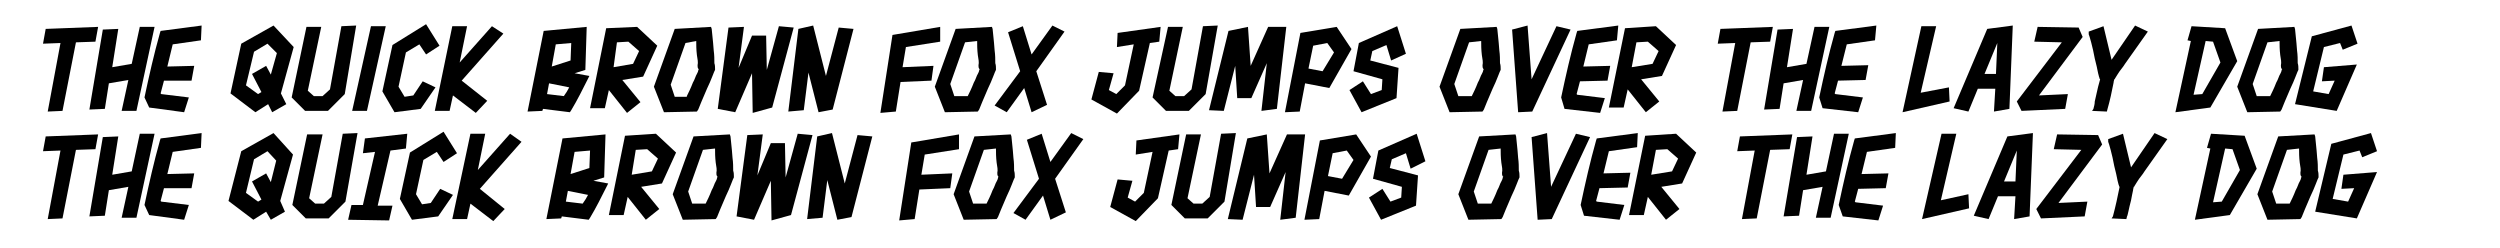 <?xml version="1.0" encoding="utf-8"?>
<!-- Generator: Adobe Illustrator 26.1.0, SVG Export Plug-In . SVG Version: 6.00 Build 0)  -->
<svg version="1.1" id="Layer_1" xmlns="http://www.w3.org/2000/svg" xmlns:xlink="http://www.w3.org/1999/xlink" x="0px" y="0px"
	 viewBox="0 0 372 36.9" style="enable-background:new 0 0 372 36.9;" xml:space="preserve">
<rect width="372" height="36.9" fill="white"/>
<g>
	<path d="M9,6.4L6.4,6.5l0.4-2.2L14.6,4l-0.4,2.2l-2.9,0.1l-2,10.2l-2.2,0.1L9,6.4z"/>
	<path d="M15.3,4.4l2.3-0.1l-0.9,5.7l2.9-0.5L20.8,4H23l-2.7,12.5h-2.2l1-4.6l-2.9,0.5l-0.6,3.8l-2.3,0.1L15.3,4.4z"/>
	<path d="M21.5,14.5L21.5,14.5c0.7-3.3,1.4-6.4,2.3-9.6l0.1-0.3l6.1-0.8L29.9,6l-4.2,0.6l-0.8,3.3l4-0.1l-0.4,2.2L24.4,12l-0.5,1.9
		L24,14l4.1,0.5l-0.7,2.2L22.2,16L21.5,14.5z"/>
	<path d="M35.9,6.5l4.8-2.7L43.7,7l-1.9,6.9l0.8,1.6l-2.1,1.2l-0.6-1.2l-1.9,1.2l-3.7-2.8L35.9,6.5z M38.4,14l0.5-0.3L37.5,11
		l2.1-1.2l0.7,1.3l0.9-3.2l-1.4-1.4l-2,1.2l-1.2,5L38.4,14z"/>
	<path d="M45.6,4h2.2l-2,9.5l0.9,0.8h1.3l1.1-1l1.7-9.4l2.2-0.1L51.3,14l-2.5,2.5h-3.4l-2-2L45.6,4z"/>
	<path d="M55.2,3.9h2.2l-2.8,12.6h-2.2L55.2,3.9z"/>
	<path d="M56.9,13.6l1.5-6.9l5-3.1l2,3.2l-2,1.3l-1-1.5l-2,1.2l-1.1,5.1l0.9,1.5l1.3-0.2l1.4-2.1l1.9,0.9l-2.2,3.2l-3.9,0.5
		L56.9,13.6z"/>
	<path d="M67.3,3.9h2.2l-1.1,5.4l4.8-5.4L74.9,5l-6.2,7l3.8,3l-1.7,1.8l-3.4-2.6l-0.5,2.3h-2.2L67.3,3.9z"/>
	<path d="M80.9,4.6L87.3,4l-0.2,6.4l-1.6,0.5l2.2,0.4l-0.2,0.4c-0.8,1.6-1.6,3.2-2.5,4.7l-0.2,0.3l-4-0.5l-0.1,0.3l-2.2,0.1
		L80.9,4.6z M83.9,14.3c0.3-0.4,0.6-0.9,0.8-1.3l-3-0.6L81.4,14L83.9,14.3z M84.9,9L85,6.4l-2.3,0.2l-0.6,3.3L84.9,9z"/>
	<path d="M90.2,4.2L94.8,4l3,2.8l-2.1,4.6l-3.1,0.5l2.7,3.3l-2,1.6l-2.7-3.4L90,16.1h-2.2L90.2,4.2z M94.2,9.5l0.9-1.9l-1.6-1.4
		l-1.7,0.1L91.3,10L94.2,9.5z"/>
	<path d="M97.3,12.9l3.1-8.6l5.4-0.3l0.1,0.3c0,0.2,0.2,1.7,0.3,3.2c0.1,0.7,0.1,1.4,0.1,1.9c0.1,0.3,0.1,0.6,0.1,0.8
		c0,0.1,0,0.2,0,0.2c-0.1,0.1-0.6,1.6-1.2,2.8c-0.6,1.4-1.2,2.8-1.3,3.1l-0.2,0.3l-4.9,0.1L97.3,12.9z M102.2,14.3
		c0.2-0.4,0.6-1.2,0.9-2c0.3-0.5,0.4-1,0.6-1.3c0.1-0.2,0.2-0.4,0.2-0.5c0-0.1,0-0.1,0.1-0.2c-0.1,0-0.1-0.1-0.1-0.1
		c-0.1-0.1-0.1-0.3-0.1-0.5c0.1-0.4,0-0.9-0.1-1.5c-0.1-0.8-0.1-1.6-0.1-2.1L102,6.4l-2.2,6.2l0.6,1.8H102.2z"/>
	<path d="M108.4,4.1l2.3-0.1l-0.8,6.1l2-4.8h2.1l0.1,5.1l1.8-6.5l2.2,0.2l-3.2,11.9l-2.9,0.8l-0.1-5.9l-2.5,5.8l-2.6-0.5L108.4,4.1z
		"/>
	<path d="M118.8,4.3l2.2-0.5l1.9,7.5l1.9-7.2l2.2,0.2l-3.1,12l-2.1,0.4l-1.5-5.9l-0.7,5.6l-2.3,0.2L118.8,4.3z"/>
	<path d="M132.8,5.2l7.1-1.2v2.2l-5.1,0.8l-0.5,3l4.6-0.2l-0.3,2.2l-4.6,0.2l-0.7,4.4l-2.3,0.2L132.8,5.2z"/>
	<path d="M139.1,12.9l3.1-8.6l5.4-0.3l0.1,0.3c0,0.2,0.2,1.7,0.3,3.2c0.1,0.7,0.1,1.4,0.1,1.9c0.1,0.3,0.1,0.6,0.1,0.8
		c0,0.1,0,0.2,0,0.2c-0.1,0.1-0.6,1.6-1.2,2.8c-0.6,1.4-1.2,2.8-1.3,3.1l-0.2,0.3l-4.9,0.1L139.1,12.9z M144,14.3
		c0.2-0.4,0.6-1.2,0.9-2c0.3-0.5,0.4-1,0.6-1.3c0.1-0.2,0.2-0.4,0.2-0.5c0-0.1,0-0.1,0.1-0.2c-0.1,0-0.1-0.1-0.1-0.1
		c-0.1-0.1-0.1-0.3-0.1-0.5c0.1-0.4,0-0.9-0.1-1.5c-0.1-0.8-0.1-1.6-0.1-2.1l-1.8,0.2l-2.2,6.2l0.6,1.8H144z"/>
	<path d="M151.8,10.6l-1.8-5.8l2.2-0.9l1.3,4.2l3.1-4.3l1.8,0.9l-4.2,5.9l1.6,5l-2.3,1.1l-1.1-3.6l-2.6,3.6l-1.8-1L151.8,10.6z"/>
	<path d="M163.5,10.7l2.2,0.2l-0.7,2.5l1.1,0.6l1.3-1.3l1.3-6.1L166.2,7l0.1-2.1l6.4-0.9l-0.2,2.2l-1.4,0.2l-1.6,7.1l-3.3,3.4
		l-3.8-2.1L163.5,10.7z"/>
	<path d="M173.8,4h2.2l-2,9.5l0.9,0.8h1.3l1.1-1l1.7-9.4l2.2-0.1L179.4,14l-2.5,2.5h-3.4l-2-2L173.8,4z"/>
	<path d="M182.8,4.6l2.9-0.6l0.4,5.8l2.6-5.8h2.7L190,16.2l-2.3,0.3l0.8-7.1l-2.3,5.2h-2.1l-0.3-4.8l-1.7,6.7l-2.2-0.1L182.8,4.6z"
		/>
	<path d="M193.5,4.9l5.4-0.9l2.2,3.3l-3.3,5.8l-3.6-0.7l-0.8,4.2l-2.2,0.1L193.5,4.9z M196.8,10.6l1.7-2.8l-1-1.4l-2.1,0.4l-0.7,3.4
		L196.8,10.6z"/>
	<path d="M200.8,13.4l2-1.3L204,14l1.6-0.6l0.1-1.6l-4.3-1.2l0.8-4.2l5.7-2.5l1.3,4.1L207,9l-0.7-2.3l-2.1,0.9L203.9,9l4.2,1.1
		l-0.3,4.5l-5.2,2.1L200.8,13.4z"/>
	<path d="M214.2,12.9l3.1-8.6l5.4-0.3l0.1,0.3c0,0.2,0.2,1.7,0.3,3.2c0.1,0.7,0.1,1.4,0.1,1.9c0.1,0.3,0.1,0.6,0.1,0.8
		c0,0.1,0,0.2,0,0.2c-0.1,0.1-0.6,1.6-1.2,2.8c-0.6,1.4-1.2,2.8-1.3,3.1l-0.2,0.3l-4.9,0.1L214.2,12.9z M219,14.3
		c0.2-0.4,0.6-1.2,0.9-2c0.3-0.5,0.4-1,0.6-1.3c0.1-0.2,0.2-0.4,0.2-0.5c0-0.1,0-0.1,0.1-0.2c-0.1,0-0.1-0.1-0.1-0.1
		c-0.1-0.1-0.1-0.3-0.1-0.5c0.1-0.4,0-0.9-0.1-1.5c-0.1-0.8-0.1-1.6-0.1-2.1l-1.8,0.2l-2.2,6.2l0.6,1.8H219z"/>
	<path d="M225,4.4l2.3-0.6l0.6,8l3.7-7.9l2.1,0.5L228,16.6l-2.1,0.1L225,4.4z"/>
	<path d="M232.3,14.5L232.3,14.5c0.7-3.3,1.4-6.4,2.3-9.6l0.1-0.3l6.1-0.8L240.6,6l-4.2,0.6l-0.8,3.3l4-0.1l-0.4,2.2l-4.1,0.1
		l-0.5,1.9l0.1,0.1l4.1,0.5l-0.7,2.2l-5.3-0.6L232.3,14.5z"/>
	<path d="M241.8,4.2l4.6-0.3l3,2.8l-2.1,4.6l-3.1,0.5l2.7,3.3l-2,1.6l-2.7-3.4l-0.6,2.7h-2.2L241.8,4.2z M245.9,9.5l0.9-1.9
		l-1.6-1.4l-1.7,0.1l-0.7,3.7L245.9,9.5z"/>
	<path d="M258.2,6.4l-2.6,0.1l0.4-2.2l7.8-0.3l-0.4,2.2l-2.9,0.1l-2,10.2l-2.2,0.1L258.2,6.4z"/>
	<path d="M264.5,4.4l2.3-0.1l-0.9,5.7l2.9-0.5L270,4h2.2l-2.7,12.5h-2.2l1-4.6l-2.9,0.5l-0.6,3.8l-2.3,0.1L264.5,4.4z"/>
	<path d="M270.7,14.5L270.7,14.5c0.7-3.3,1.4-6.4,2.3-9.6l0.1-0.3l6.1-0.8L279,6l-4.2,0.6L274,9.8l4-0.1l-0.4,2.2l-4.1,0.1l-0.5,1.9
		l0.1,0.1l4.1,0.5l-0.7,2.2l-5.3-0.6L270.7,14.5z"/>
	<path d="M285.9,3.9h2.2l-2.3,9.9L290,13l0.1,2.1l-7,1.6L285.9,3.9z"/>
	<path d="M295.7,4.3l3.8-0.5L299,16.2l-2.3,0.4l0.2-3.4h-2.6l-1.4,3.4l-2.2-0.5L295.7,4.3z M297,11l0.2-4.6l-1.9,4.6H297z"/>
	<path d="M300.1,15.1l6.7-8.8l-4.1-0.1l0.5-2.2l6.1,0.1l0.6,1.4l-6.5,8.7l4.3-0.2l-0.4,2.2l-6.5,0.3L300.1,15.1z"/>
	<path d="M311.5,16.2c0.1-0.4,0.2-0.7,0.2-1.1l0.5-2.2c0.1-0.4,0.2-0.7,0.3-1.1c-0.1-0.1-0.1-0.1-0.1-0.2c-0.1-0.2-0.1-0.4-0.2-0.7
		c-0.1-0.6-0.3-1.4-0.5-2.2c-0.3-1.7-0.8-3.4-0.9-3.6V4.7l2.2-0.8l1.2,5l3.5-5.1l1.9,0.9l-3.4,4.8c-0.3,0.5-0.6,0.8-0.8,1.1
		c-0.2,0.3-0.4,0.6-0.7,1.1c0,0,0,0.1-0.1,0.1c0,0.1-0.1,0.3-0.1,0.5c-0.2,1.1-0.6,2.9-0.9,3.9l-0.1,0.4l-2.2-0.1L311.5,16.2z"/>
	<path d="M326,6.1l-0.5-0.1l0.6-2.1l5,0.3l1.8,4.9l-4,6.9l-5.2,0.7L326,6.1z M327.7,14l2.7-4.7l-1.1-3.1l-1.1-0.1l-1.8,8L327.7,14z"
		/>
	<path d="M332.9,12.9l3.1-8.6l5.4-0.3l0.1,0.3c0,0.2,0.2,1.7,0.3,3.2c0.1,0.7,0.1,1.4,0.1,1.9c0.1,0.3,0.1,0.6,0.1,0.8
		c0,0.1,0,0.2,0,0.2c-0.1,0.1-0.6,1.6-1.2,2.8c-0.6,1.4-1.2,2.8-1.3,3.1l-0.2,0.3l-4.9,0.1L332.9,12.9z M337.8,14.3
		c0.2-0.4,0.6-1.2,0.9-2c0.3-0.5,0.4-1,0.6-1.3c0.1-0.2,0.2-0.4,0.2-0.5c0-0.1,0-0.1,0.1-0.2c-0.1,0-0.1-0.1-0.1-0.1
		c-0.1-0.1-0.1-0.3-0.1-0.5c0.1-0.4,0-0.9-0.1-1.5c-0.1-0.8-0.1-1.6-0.1-2.1l-1.8,0.2l-2.2,6.2l0.6,1.8H337.8z"/>
	<path d="M344,5.4l5.9-1.6l0.9,2.7l-2.2,0.9l-0.4-1L345.8,7l-1.6,6.6l2.3,0.4l0.9-2l-1.9,0.1l0.3-2.1l4.9-0.4l-3,6.9l-6.2-1L344,5.4
		z"/>
	<path d="M9,22.4l-2.6,0.1l0.4-2.2l7.8-0.3l-0.4,2.2l-2.9,0.1l-2,10.2l-2.2,0.1L9,22.4z"/>
	<path d="M15.3,20.4l2.3-0.1l-0.9,5.7l2.9-0.5l1.2-5.6H23l-2.7,12.5h-2.2l1-4.6l-2.9,0.5l-0.6,3.8l-2.3,0.1L15.3,20.4z"/>
	<path d="M21.5,30.5L21.5,30.5c0.7-3.3,1.4-6.4,2.3-9.6l0.1-0.3l6.1-0.8L29.9,22l-4.2,0.6l-0.8,3.3l4-0.1l-0.4,2.2L24.4,28l-0.5,1.9
		L24,30l4.1,0.5l-0.7,2.2L22.2,32L21.5,30.5z"/>
	<path d="M35.9,22.5l4.8-2.7l2.9,3.2l-1.9,6.9l0.7,1.6l-2.1,1.2l-0.7-1.2l-1.9,1.2l-3.7-2.8L35.9,22.5z M38.4,30l0.5-0.3L37.5,27
		l2.1-1.2l0.7,1.3l0.8-3.2l-1.3-1.4l-2,1.2l-1.2,5L38.4,30z"/>
	<path d="M45.7,20H48l-2,9.5l0.9,0.8h1.3l1.1-1l1.7-9.4l2.2-0.1L51.4,30l-2.5,2.5h-3.4l-2-2L45.7,20z"/>
	<path d="M52.3,30.5H54l1.8-7.9L54,22.8l0.3-2.2l6.3-0.7l-0.2,2.2l-2.3,0.3l-1.9,8.2h2.2l-0.5,2.2l-6.1-0.1L52.3,30.5z"/>
	<path d="M59.5,29.6l1.5-6.9l5-3.1l2,3.2l-2,1.3l-1-1.5l-2,1.2l-1.1,5.1l0.9,1.5l1.3-0.2l1.4-2.1l1.9,0.9l-2.2,3.2l-3.9,0.5
		L59.5,29.6z"/>
	<path d="M70,19.9h2.2l-1.1,5.4l4.8-5.4l1.7,1.2l-6.2,7l3.7,3l-1.7,1.8l-3.4-2.6l-0.5,2.3h-2.2L70,19.9z"/>
	<path d="M83.7,20.6l6.4-0.6l-0.2,6.4l-1.6,0.5l2.2,0.4l-0.2,0.4c-0.8,1.6-1.6,3.2-2.5,4.7l-0.2,0.3l-4-0.5l-0.1,0.3l-2.2,0.1
		L83.7,20.6z M86.7,30.3c0.3-0.4,0.6-0.9,0.8-1.3l-3-0.6L84.2,30L86.7,30.3z M87.7,25l0.1-2.6l-2.3,0.2l-0.6,3.3L87.7,25z"/>
	<path d="M93,20.2l4.6-0.3l3,2.8l-2.1,4.6l-3.1,0.5l2.7,3.3l-2,1.6l-2.7-3.4l-0.6,2.7h-2.2L93,20.2z M97,25.5l0.9-1.9l-1.6-1.4
		l-1.7,0.1L94,26L97,25.5z"/>
	<path d="M100.1,28.9l3.1-8.6l5.4-0.3l0.1,0.3c0,0.2,0.2,1.7,0.3,3.2c0.1,0.7,0.1,1.4,0.1,1.9c0.1,0.3,0.1,0.6,0.1,0.8
		c0,0.1,0,0.2,0,0.2c-0.1,0.1-0.6,1.6-1.2,2.8c-0.6,1.4-1.2,2.8-1.3,3.1l-0.2,0.3l-4.9,0.1L100.1,28.9z M105,30.3
		c0.2-0.4,0.6-1.2,0.9-2c0.3-0.5,0.4-1,0.6-1.3c0.1-0.2,0.2-0.4,0.2-0.5c0-0.1,0-0.1,0.1-0.2c-0.1,0-0.1-0.1-0.1-0.1
		c-0.1-0.1-0.1-0.3-0.1-0.5c0.1-0.4,0-0.9-0.1-1.5c-0.1-0.8-0.1-1.6-0.1-2.1l-1.8,0.2l-2.2,6.2l0.6,1.8H105z"/>
	<path d="M111.2,20.1l2.3-0.1l-0.8,6.1l2-4.8h2.1l0.1,5.1l1.8-6.5l2.2,0.2l-3.2,11.9l-2.9,0.8l-0.1-5.9l-2.5,5.8l-2.6-0.5
		L111.2,20.1z"/>
	<path d="M121.6,20.3l2.2-0.5l1.9,7.5l1.9-7.2l2.2,0.2l-3.1,12l-2.1,0.4l-1.5-5.9l-0.7,5.6l-2.3,0.2L121.6,20.3z"/>
	<path d="M135.6,21.2l7.1-1.2v2.2l-5.1,0.8l-0.5,3l4.6-0.2l-0.3,2.2l-4.6,0.2l-0.7,4.4l-2.3,0.2L135.6,21.2z"/>
	<path d="M141.9,28.9l3.1-8.6l5.4-0.3l0.1,0.3c0,0.2,0.2,1.7,0.3,3.2c0.1,0.7,0.1,1.4,0.1,1.9c0.1,0.3,0.1,0.6,0.1,0.8
		c0,0.1,0,0.2,0,0.2c-0.1,0.1-0.6,1.6-1.2,2.8c-0.6,1.4-1.2,2.8-1.3,3.1l-0.2,0.3l-4.9,0.1L141.9,28.9z M146.8,30.3
		c0.2-0.4,0.6-1.2,0.9-2c0.3-0.5,0.4-1,0.6-1.3c0.1-0.2,0.2-0.4,0.2-0.5c0-0.1,0-0.1,0.1-0.2c-0.1,0-0.1-0.1-0.1-0.1
		c-0.1-0.1-0.1-0.3-0.1-0.5c0.1-0.4,0-0.9-0.1-1.5c-0.1-0.8-0.1-1.6-0.1-2.1l-1.8,0.2l-2.2,6.2l0.6,1.8H146.8z"/>
	<path d="M154.6,26.6l-1.8-5.8l2.2-0.9l1.3,4.2l3.1-4.3l1.8,0.9l-4.2,5.9l1.6,5l-2.3,1.1l-1.1-3.6l-2.6,3.6l-1.8-1L154.6,26.6z"/>
	<path d="M166.3,26.7l2.2,0.2l-0.7,2.5l1.1,0.6l1.3-1.3l1.3-6.1L169,23l0.1-2.1l6.4-0.9l-0.2,2.2l-1.4,0.2l-1.6,7.1l-3.3,3.4
		l-3.8-2.1L166.3,26.7z"/>
	<path d="M176.5,20h2.2l-2,9.5l0.9,0.8h1.3l1.1-1l1.7-9.4l2.2-0.1L182.2,30l-2.5,2.5h-3.4l-2-2L176.5,20z"/>
	<path d="M185.6,20.6l2.9-0.6l0.4,5.8l2.6-5.8h2.7l-1.4,12.4l-2.3,0.3l0.8-7.1l-2.3,5.2h-2.1l-0.3-4.8l-1.7,6.7l-2.2-0.1L185.6,20.6
		z"/>
	<path d="M196.4,20.9l5.4-0.9l2.2,3.3l-3.3,5.8l-3.6-0.7l-0.8,4.2l-2.2,0.1L196.4,20.9z M199.7,26.6l1.7-2.8l-1-1.4l-2.1,0.4
		l-0.7,3.4L199.7,26.6z"/>
	<path d="M203.7,29.4l2-1.3l1.2,1.9l1.6-0.6l0.1-1.6l-4.3-1.2l0.8-4.2l5.7-2.5l1.3,4.1l-2.2,1.1l-0.7-2.3l-2.1,0.9l-0.3,1.3l4.2,1.1
		l-0.3,4.5l-5.2,2.1L203.7,29.4z"/>
	<path d="M217,28.9l3.1-8.6l5.4-0.3l0.1,0.3c0,0.2,0.2,1.7,0.3,3.2c0.1,0.7,0.1,1.4,0.1,1.9c0.1,0.3,0.1,0.6,0.1,0.8
		c0,0.1,0,0.2,0,0.2c-0.1,0.1-0.6,1.6-1.2,2.8c-0.6,1.4-1.2,2.8-1.3,3.1l-0.2,0.3l-4.9,0.1L217,28.9z M221.9,30.3
		c0.2-0.4,0.6-1.2,0.9-2c0.3-0.5,0.4-1,0.6-1.3c0.1-0.2,0.2-0.4,0.2-0.5c0-0.1,0-0.1,0.1-0.2c-0.1,0-0.1-0.1-0.1-0.1
		c-0.1-0.1-0.1-0.3-0.1-0.5c0.1-0.4,0-0.9-0.1-1.5c-0.1-0.8-0.1-1.6-0.1-2.1l-1.8,0.2l-2.2,6.2l0.6,1.8H221.9z"/>
	<path d="M227.9,20.4l2.3-0.6l0.6,8l3.7-7.9l2.1,0.5l-5.7,12.2l-2.1,0.1L227.9,20.4z"/>
	<path d="M235.2,30.5L235.2,30.5c0.7-3.3,1.4-6.4,2.3-9.6l0.1-0.3l6.1-0.8l-0.1,2.1l-4.2,0.6l-0.8,3.3l4-0.1l-0.4,2.2L238,28
		l-0.5,1.9l0.1,0.1l4.1,0.5l-0.7,2.2l-5.3-0.6L235.2,30.5z"/>
	<path d="M244.8,20.2l4.6-0.3l3,2.8l-2.1,4.6l-3.1,0.5l2.7,3.3l-2,1.6l-2.7-3.4l-0.6,2.7h-2.2L244.8,20.2z M248.8,25.5l0.9-1.9
		l-1.6-1.4l-1.7,0.1l-0.7,3.7L248.8,25.5z"/>
	<path d="M261.1,22.4l-2.6,0.1l0.4-2.2l7.8-0.3l-0.4,2.2l-2.9,0.1l-2,10.2l-2.2,0.1L261.1,22.4z"/>
	<path d="M267.4,20.4l2.3-0.1l-0.9,5.7l2.9-0.5l1.2-5.6h2.2l-2.7,12.5h-2.2l1-4.6l-2.9,0.5l-0.6,3.8l-2.3,0.1L267.4,20.4z"/>
	<path d="M273.6,30.5L273.6,30.5c0.7-3.3,1.4-6.4,2.3-9.6l0.1-0.3l6.1-0.8L282,22l-4.2,0.6l-0.8,3.3l4-0.1l-0.4,2.2l-4.1,0.1
		l-0.5,1.9l0.1,0.1l4.1,0.5l-0.7,2.2l-5.3-0.6L273.6,30.5z"/>
	<path d="M288.9,19.9h2.2l-2.3,9.9l4.1-0.9l0.1,2.1l-7,1.6L288.9,19.9z"/>
	<path d="M298.7,20.3l3.8-0.5l-0.5,12.4l-2.3,0.4l0.2-3.4h-2.6l-1.4,3.4l-2.2-0.5L298.7,20.3z M299.9,27l0.2-4.6l-1.9,4.6H299.9z"/>
	<path d="M303,31.1l6.7-8.8l-4.1-0.1l0.5-2.2l6.1,0.1l0.6,1.4l-6.5,8.7l4.3-0.2l-0.4,2.2l-6.5,0.3L303,31.1z"/>
	<path d="M314.4,32.2c0.4-1.5,0.7-2.9,1-4.4c-0.1-0.1-0.1-0.1-0.1-0.2c-0.1-0.2-0.1-0.4-0.2-0.7c-0.1-0.6-0.3-1.4-0.5-2.2
		c-0.3-1.7-0.8-3.4-0.9-3.6v-0.4l2.2-0.8l1.2,5l3.5-5.1l1.9,0.9l-3.4,4.8c-0.3,0.5-0.6,0.8-0.8,1.1c-0.2,0.3-0.4,0.6-0.7,1.1
		c0,0,0,0.1-0.1,0.1c0,0.1-0.1,0.3-0.1,0.5c-0.1,0.4-0.2,1-0.3,1.5c-0.3,1.1-0.5,2.3-0.6,2.4l-0.1,0.4l-2.2-0.1L314.4,32.2z"/>
	<path d="M328.9,22.1l-0.5-0.1l0.6-2.1l5,0.3l1.8,4.9l-4,6.9l-5.2,0.7L328.9,22.1z M330.6,30l2.7-4.7l-1.1-3.1l-1.1-0.1l-1.8,8
		L330.6,30z"/>
	<path d="M335.9,28.9l3.1-8.6l5.4-0.3l0.1,0.3c0,0.2,0.2,1.7,0.3,3.2c0.1,0.7,0.1,1.4,0.1,1.9c0.1,0.3,0.1,0.6,0.1,0.8
		c0,0.1,0,0.2,0,0.2c-0.1,0.1-0.6,1.6-1.2,2.8c-0.6,1.4-1.2,2.8-1.3,3.1l-0.2,0.3l-4.9,0.1L335.9,28.9z M340.7,30.3
		c0.2-0.4,0.6-1.2,0.9-2c0.3-0.5,0.4-1,0.6-1.3c0.1-0.2,0.2-0.4,0.2-0.5c0-0.1,0-0.1,0.1-0.2c-0.1,0-0.1-0.1-0.1-0.1
		c-0.1-0.1-0.1-0.3-0.1-0.5c0.1-0.4,0-0.9-0.1-1.5c-0.1-0.8-0.1-1.6-0.1-2.1l-1.8,0.2l-2.2,6.2l0.6,1.8H340.7z"/>
	<path d="M346.9,21.4l5.9-1.6l0.9,2.7l-2.2,0.9l-0.4-1l-2.4,0.6l-1.6,6.6l2.3,0.4l0.9-2l-1.9,0.1l0.3-2.1l5-0.4l-3,6.9l-6.2-1
		L346.9,21.4z"/>
</g>
</svg>
